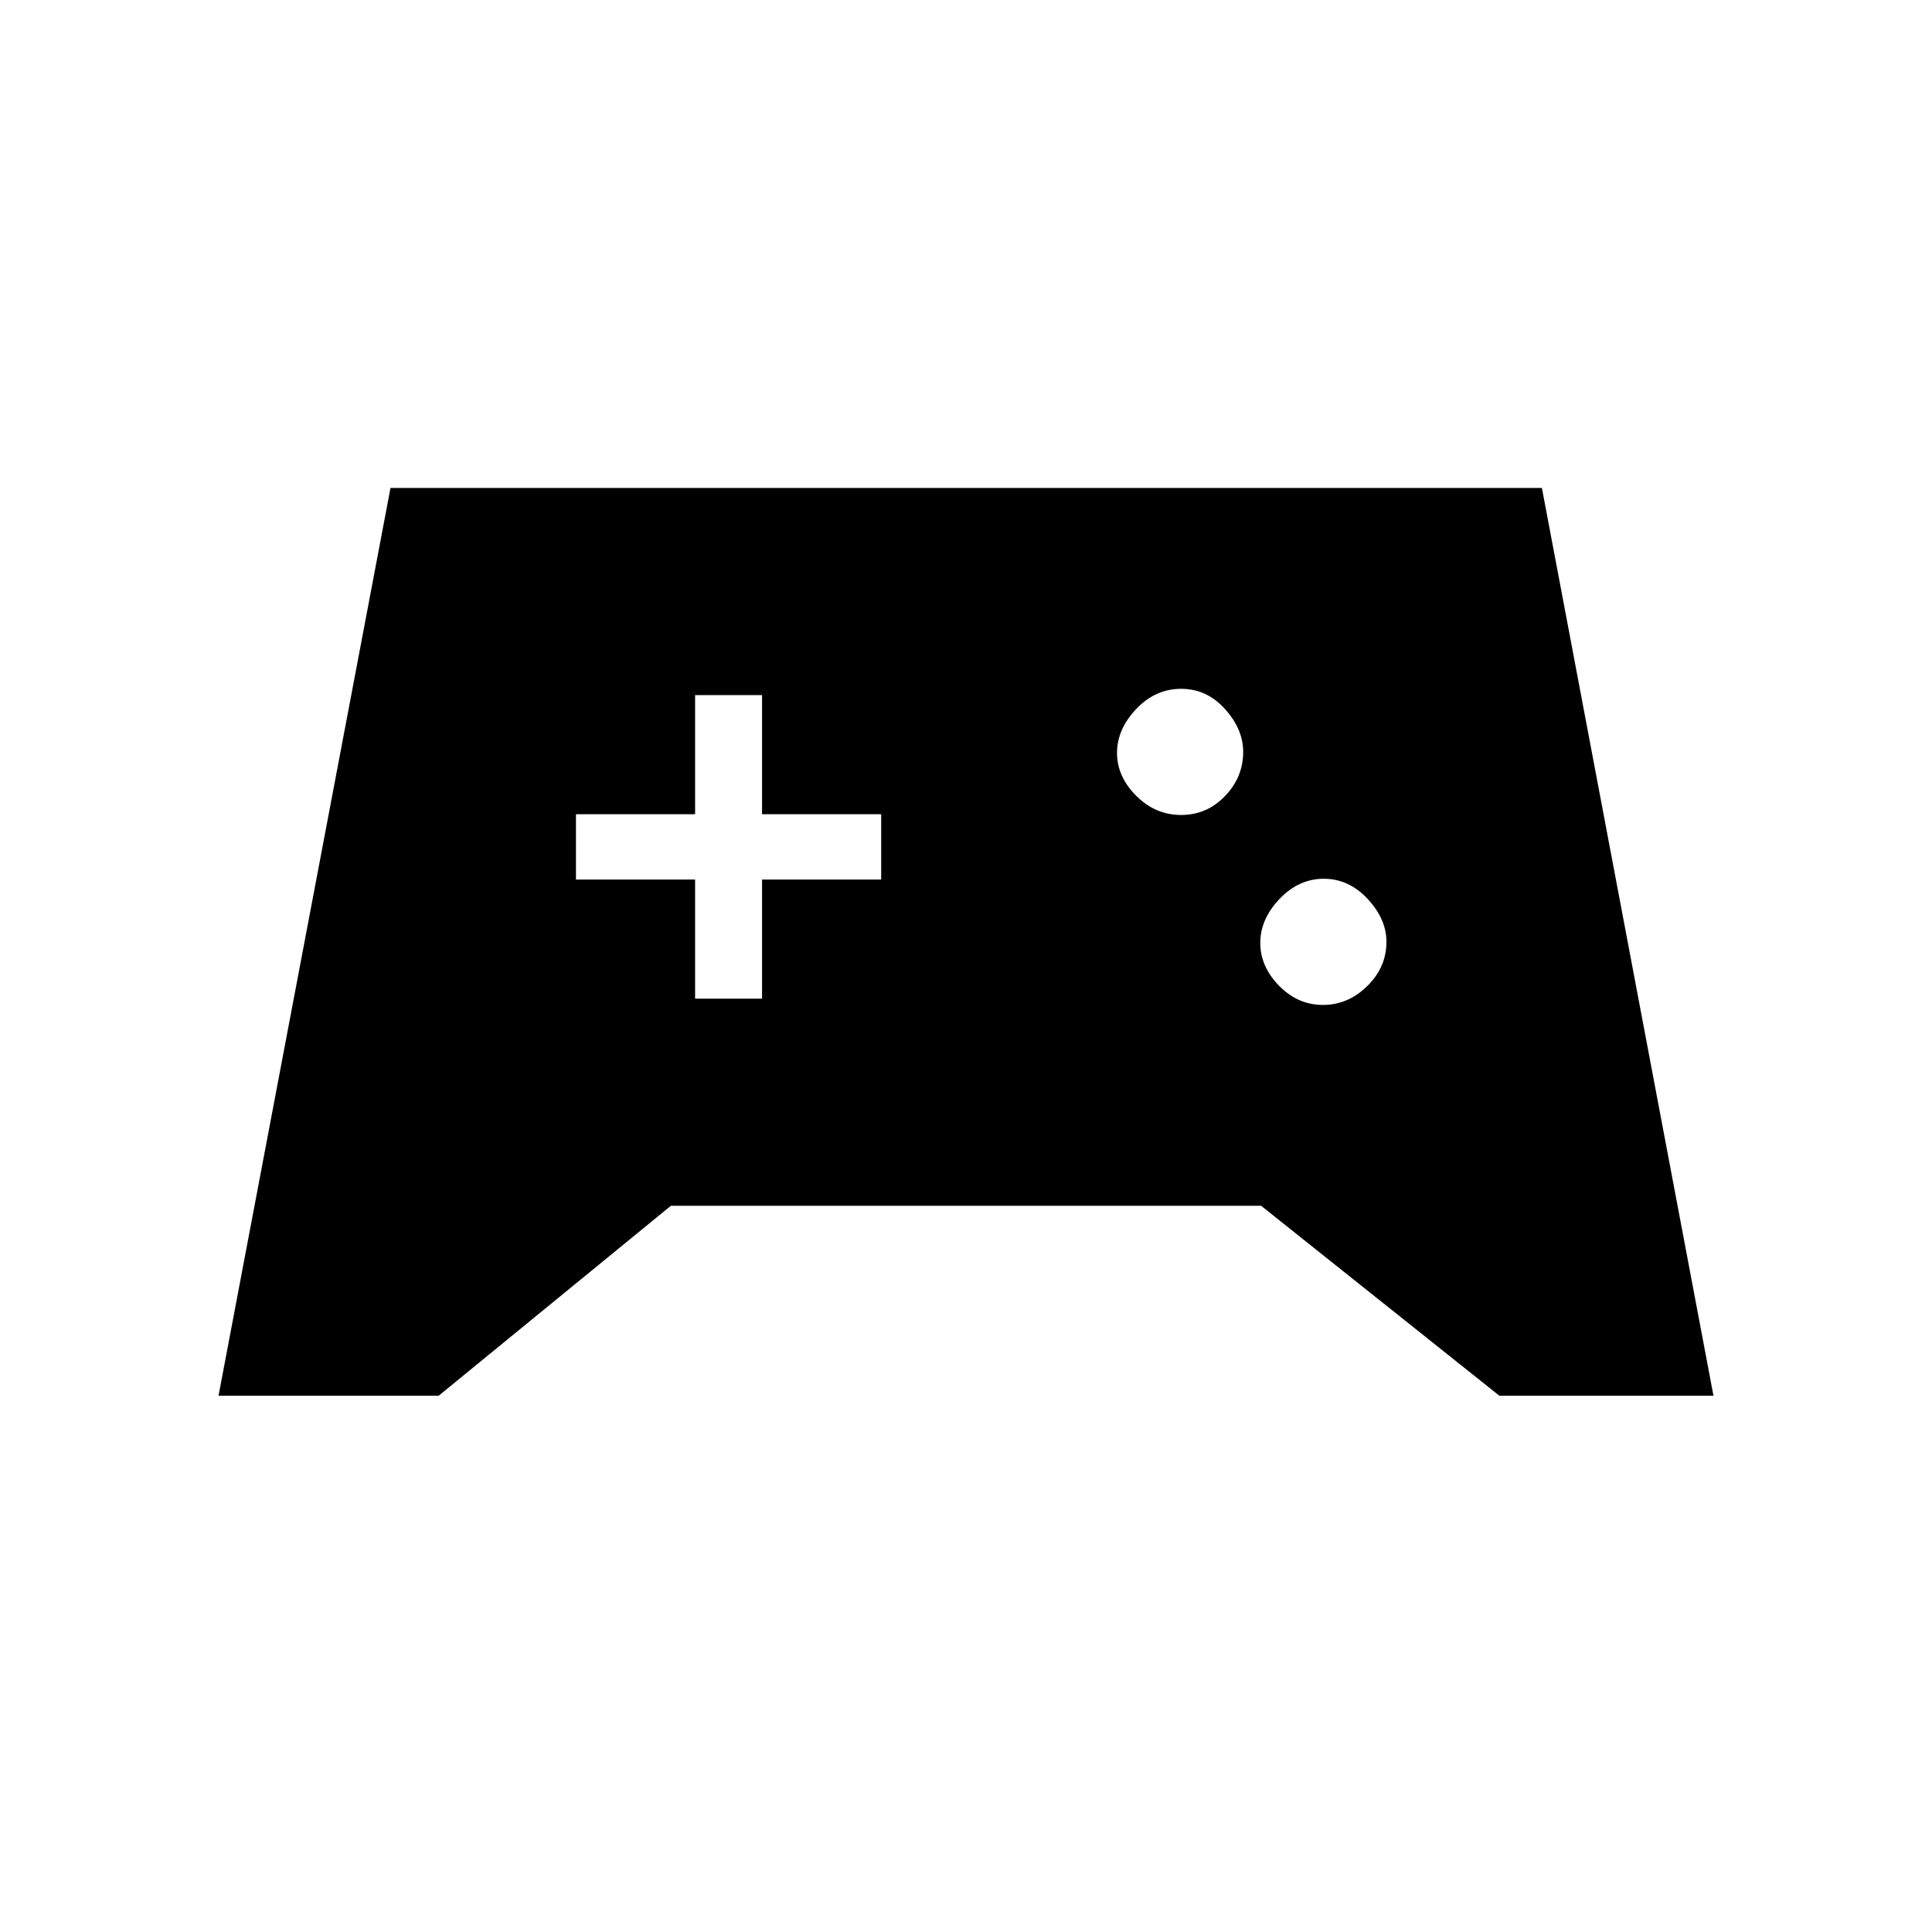 <svg xmlns="http://www.w3.org/2000/svg" height="20" viewBox="0 -960 960 960" width="20"><path d="m108.58-266.46 85.46-451.08h572.12l85.26 451.08H745.04l-118.39-94.39h-293.3l-115.39 94.39H108.58Zm548.79-194.19q12.48 0 22.01-9.39 9.54-9.39 9.54-21.96 0-11.27-9.33-21.31-9.32-10.04-21.8-10.04t-22.02 10.04q-9.54 10.04-9.54 21.81t9.33 21.31q9.33 9.54 21.81 9.54Zm-70.49-94.39q12.77 0 21.81-9.39t9.04-21.95q0-11.27-9.04-21.31t-21.81-10.04q-12.78 0-22.31 10.04t-9.53 21.81q0 11.76 9.53 21.3 9.53 9.54 22.31 9.54Zm-241.49 91.27h33.26v-59.19h59.2v-32.46h-59.2v-59.19h-33.26v59.19h-59.2v32.46h59.2v59.19Z"/></svg>
